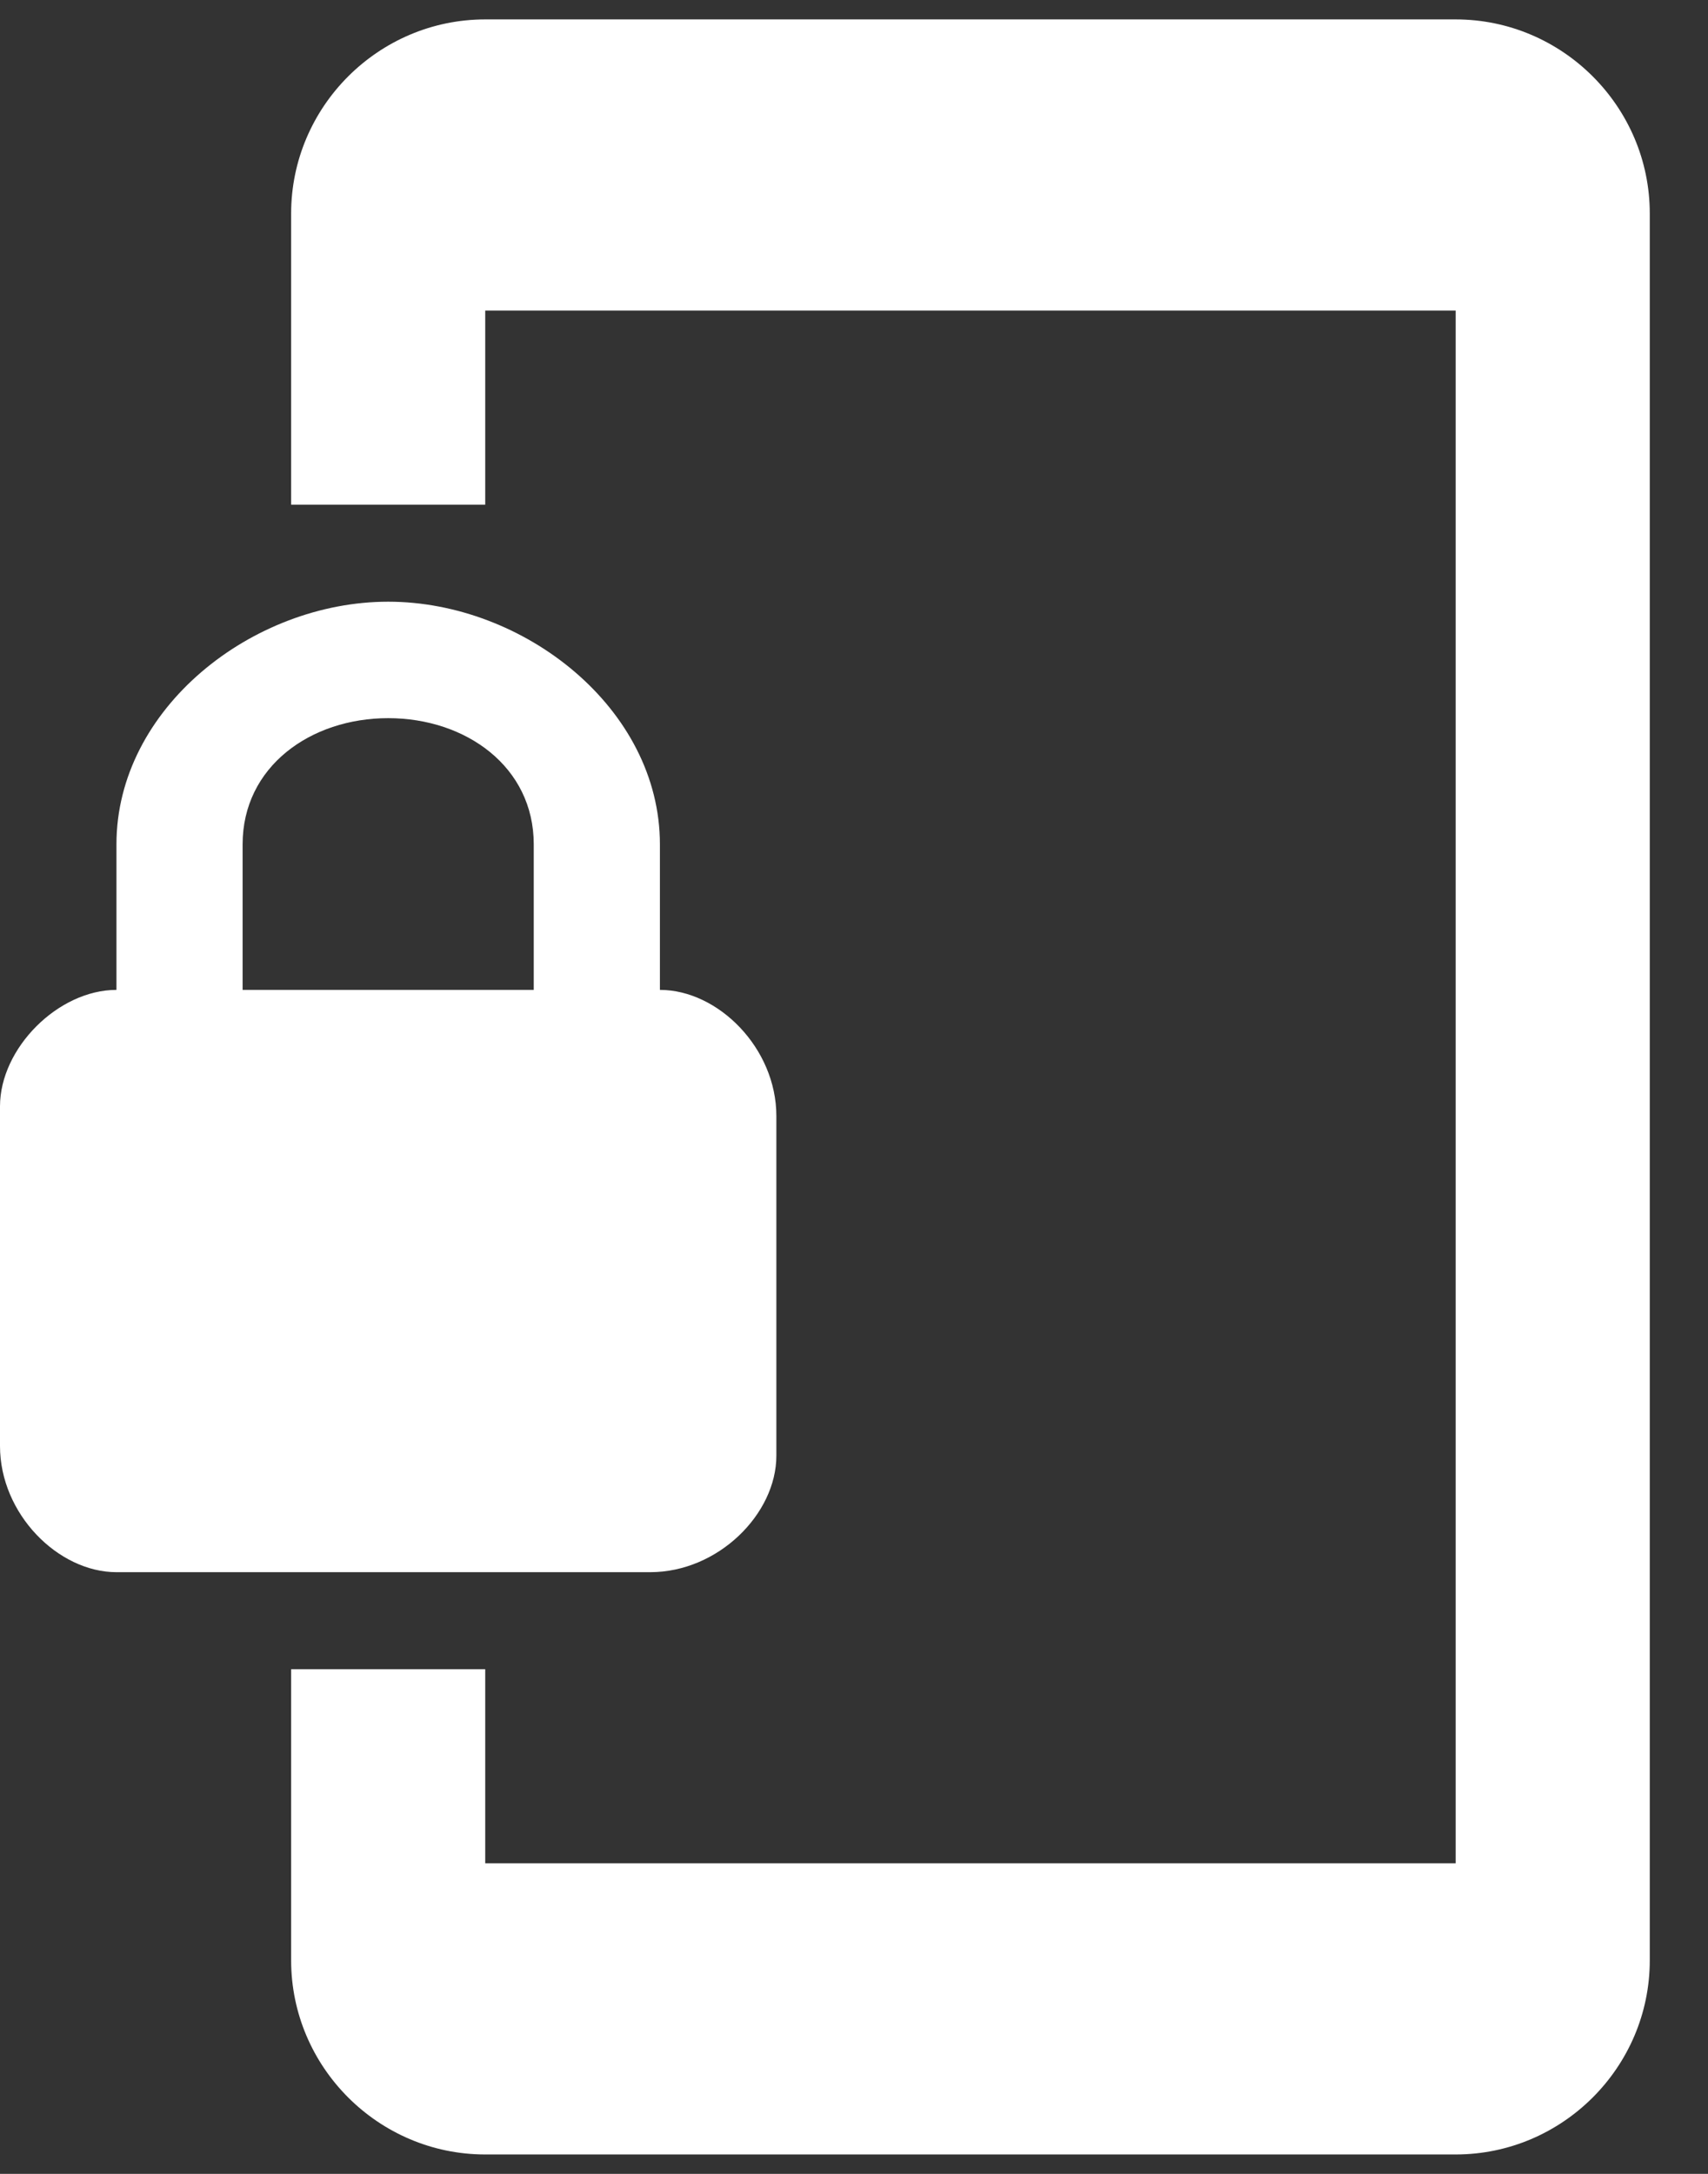 <svg width="22" height="28" viewBox="0 0 22 28" fill="none" xmlns="http://www.w3.org/2000/svg">
<rect x="0" y="0" width="22" height="28" fill="#333333" stroke="none"/>
<path d="M18.75 0.25H6.25C4.875 0.25 3.75 1.375 3.75 2.75V6.5H6.25V4H18.75V24H6.25V21.5H3.75V25.25C3.75 26.625 4.875 27.75 6.25 27.75H18.75C20.125 27.75 21.25 26.625 21.25 25.25V2.75C21.25 1.375 20.125 0.25 18.75 0.25ZM8.5 12.75V10.875C8.5 9.125 6.75 7.75 5 7.75C3.25 7.75 1.5 9.125 1.5 10.875V12.75C0.75 12.75 0 13.5 0 14.25V18.625C0 19.5 0.75 20.25 1.5 20.25H8.375C9.25 20.25 10 19.5 10 18.75V14.375C10 13.5 9.25 12.75 8.5 12.75ZM6.875 12.75H3.125V10.875C3.125 9.875 4 9.25 5 9.25C6 9.25 6.875 9.875 6.875 10.875V12.75Z" fill="white"/>
</svg>
